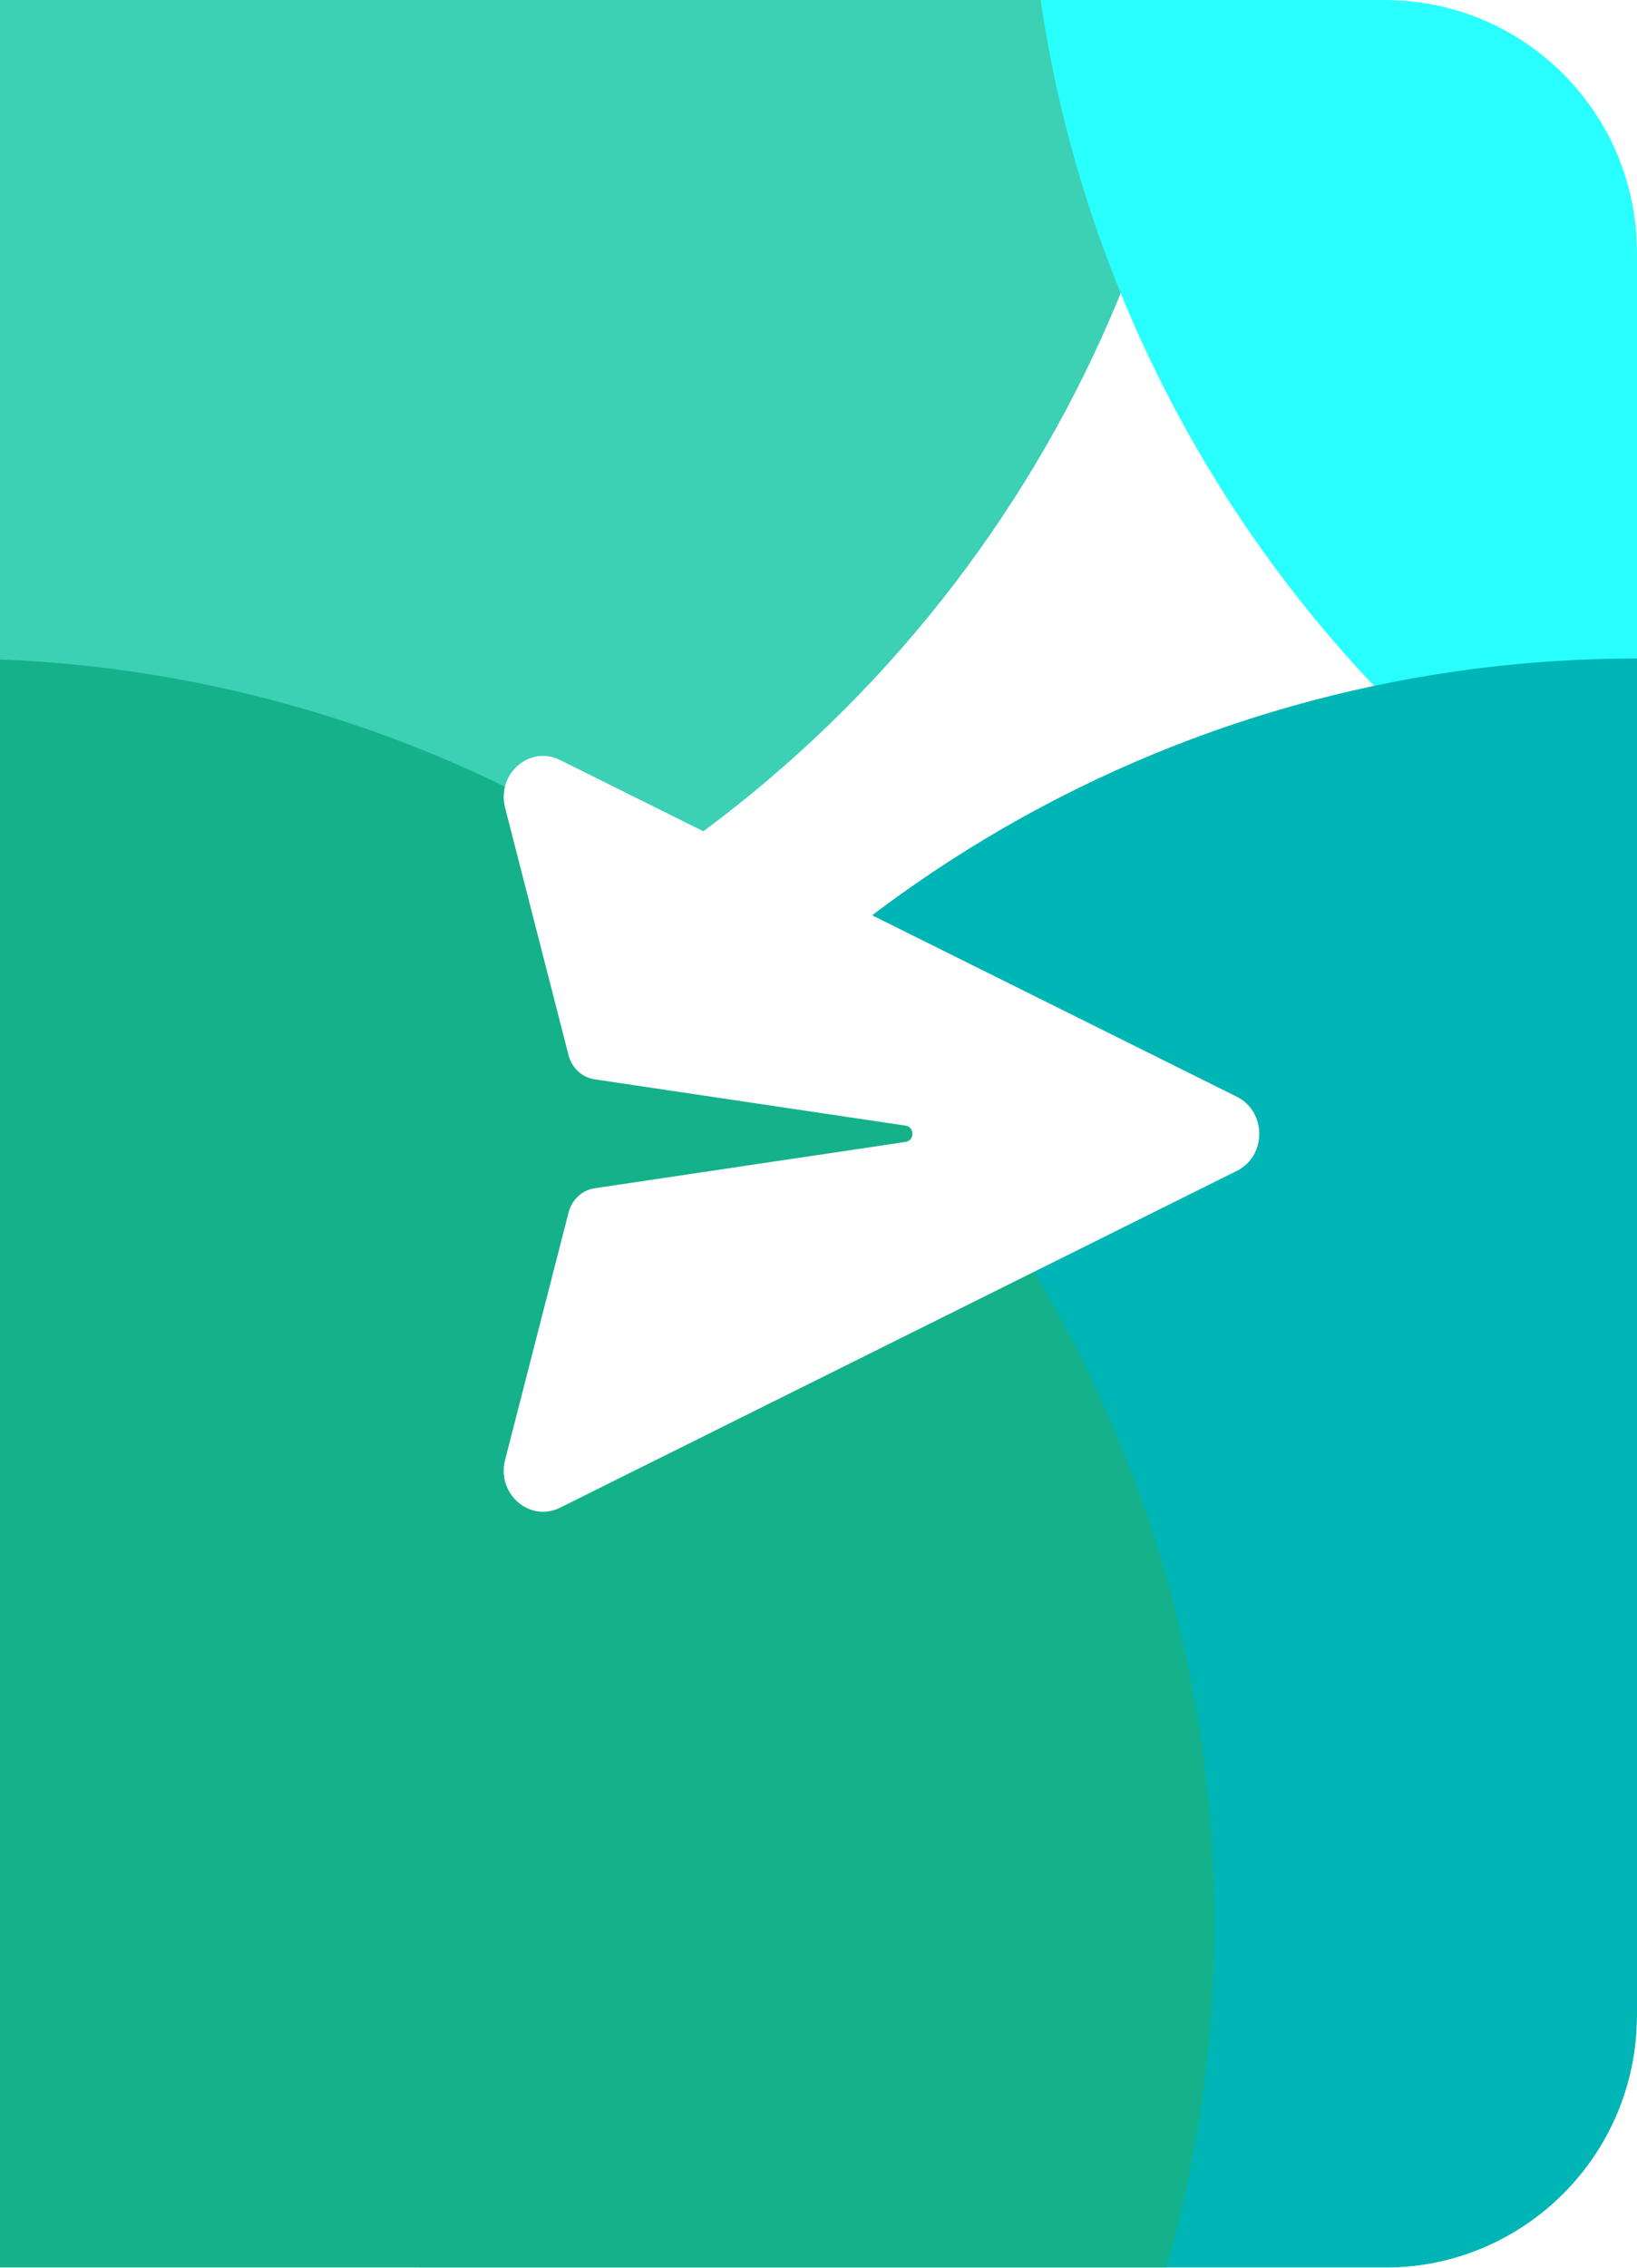 <svg width="26" height="36" viewBox="0 0 26 36" fill="none" xmlns="http://www.w3.org/2000/svg">
<g filter="url(#filter0_b_2214_9357)">
<g clip-path="url(#clip0_2214_9357)">
<path d="M0 0H22C24.209 0 26 1.791 26 4V32C26 34.209 24.209 36 22 36H0V0Z" fill="white"/>
<g filter="url(#filter1_f_2214_9357)">
<circle cx="-0.786" cy="-2.927" r="20.073" fill="#3CD0B5"/>
</g>
<g filter="url(#filter2_f_2214_9357)">
<circle cx="36.386" cy="-2.927" r="20.073" fill="#29FFFF"/>
</g>
<g filter="url(#filter3_f_2214_9357)">
<circle cx="25.978" cy="30.527" r="20.073" fill="#00B5B5"/>
</g>
<g filter="url(#filter4_f_2214_9357)">
<circle cx="-0.786" cy="30.527" r="20.073" fill="#14B18B"/>
</g>
<g filter="url(#filter5_d_2214_9357)">
<path d="M8.895 12.065C8.414 11.825 7.885 12.284 8.022 12.822L9.03 16.752C9.055 16.851 9.108 16.939 9.181 17.007C9.254 17.075 9.345 17.119 9.442 17.134L14.384 17.87C14.527 17.891 14.527 18.107 14.384 18.128L9.443 18.864C9.346 18.879 9.255 18.923 9.182 18.991C9.108 19.059 9.056 19.148 9.031 19.246L8.022 23.178C7.885 23.715 8.414 24.174 8.895 23.935L19.644 18.588C20.119 18.353 20.119 17.648 19.644 17.411L8.895 12.065Z" fill="white"/>
</g>
</g>
</g>
<defs>
<filter id="filter0_b_2214_9357" x="-97.3" y="-97.3" width="220.6" height="230.6" filterUnits="userSpaceOnUse" color-interpolation-filters="sRGB">
<feFlood flood-opacity="0" result="BackgroundImageFix"/>
<feGaussianBlur in="BackgroundImageFix" stdDeviation="48.65"/>
<feComposite in2="SourceAlpha" operator="in" result="effect1_backgroundBlur_2214_9357"/>
<feBlend mode="normal" in="SourceGraphic" in2="effect1_backgroundBlur_2214_9357" result="shape"/>
</filter>
<filter id="filter1_f_2214_9357" x="-36.099" y="-38.24" width="70.626" height="70.626" filterUnits="userSpaceOnUse" color-interpolation-filters="sRGB">
<feFlood flood-opacity="0" result="BackgroundImageFix"/>
<feBlend mode="normal" in="SourceGraphic" in2="BackgroundImageFix" result="shape"/>
<feGaussianBlur stdDeviation="7.62" result="effect1_foregroundBlur_2214_9357"/>
</filter>
<filter id="filter2_f_2214_9357" x="1.073" y="-38.24" width="70.626" height="70.626" filterUnits="userSpaceOnUse" color-interpolation-filters="sRGB">
<feFlood flood-opacity="0" result="BackgroundImageFix"/>
<feBlend mode="normal" in="SourceGraphic" in2="BackgroundImageFix" result="shape"/>
<feGaussianBlur stdDeviation="7.62" result="effect1_foregroundBlur_2214_9357"/>
</filter>
<filter id="filter3_f_2214_9357" x="-9.335" y="-4.786" width="70.626" height="70.626" filterUnits="userSpaceOnUse" color-interpolation-filters="sRGB">
<feFlood flood-opacity="0" result="BackgroundImageFix"/>
<feBlend mode="normal" in="SourceGraphic" in2="BackgroundImageFix" result="shape"/>
<feGaussianBlur stdDeviation="7.62" result="effect1_foregroundBlur_2214_9357"/>
</filter>
<filter id="filter4_f_2214_9357" x="-36.099" y="-4.786" width="70.626" height="70.626" filterUnits="userSpaceOnUse" color-interpolation-filters="sRGB">
<feFlood flood-opacity="0" result="BackgroundImageFix"/>
<feBlend mode="normal" in="SourceGraphic" in2="BackgroundImageFix" result="shape"/>
<feGaussianBlur stdDeviation="7.62" result="effect1_foregroundBlur_2214_9357"/>
</filter>
<filter id="filter5_d_2214_9357" x="0.2" y="4.2" width="27.6" height="27.6" filterUnits="userSpaceOnUse" color-interpolation-filters="sRGB">
<feFlood flood-opacity="0" result="BackgroundImageFix"/>
<feColorMatrix in="SourceAlpha" type="matrix" values="0 0 0 0 0 0 0 0 0 0 0 0 0 0 0 0 0 0 127 0" result="hardAlpha"/>
<feOffset/>
<feGaussianBlur stdDeviation="3.9"/>
<feComposite in2="hardAlpha" operator="out"/>
<feColorMatrix type="matrix" values="0 0 0 0 0 0 0 0 0 0 0 0 0 0 0 0 0 0 0.2 0"/>
<feBlend mode="normal" in2="BackgroundImageFix" result="effect1_dropShadow_2214_9357"/>
<feBlend mode="normal" in="SourceGraphic" in2="effect1_dropShadow_2214_9357" result="shape"/>
</filter>
<clipPath id="clip0_2214_9357">
<path d="M0 0H22C24.209 0 26 1.791 26 4V32C26 34.209 24.209 36 22 36H0V0Z" fill="white"/>
</clipPath>
</defs>
</svg>
